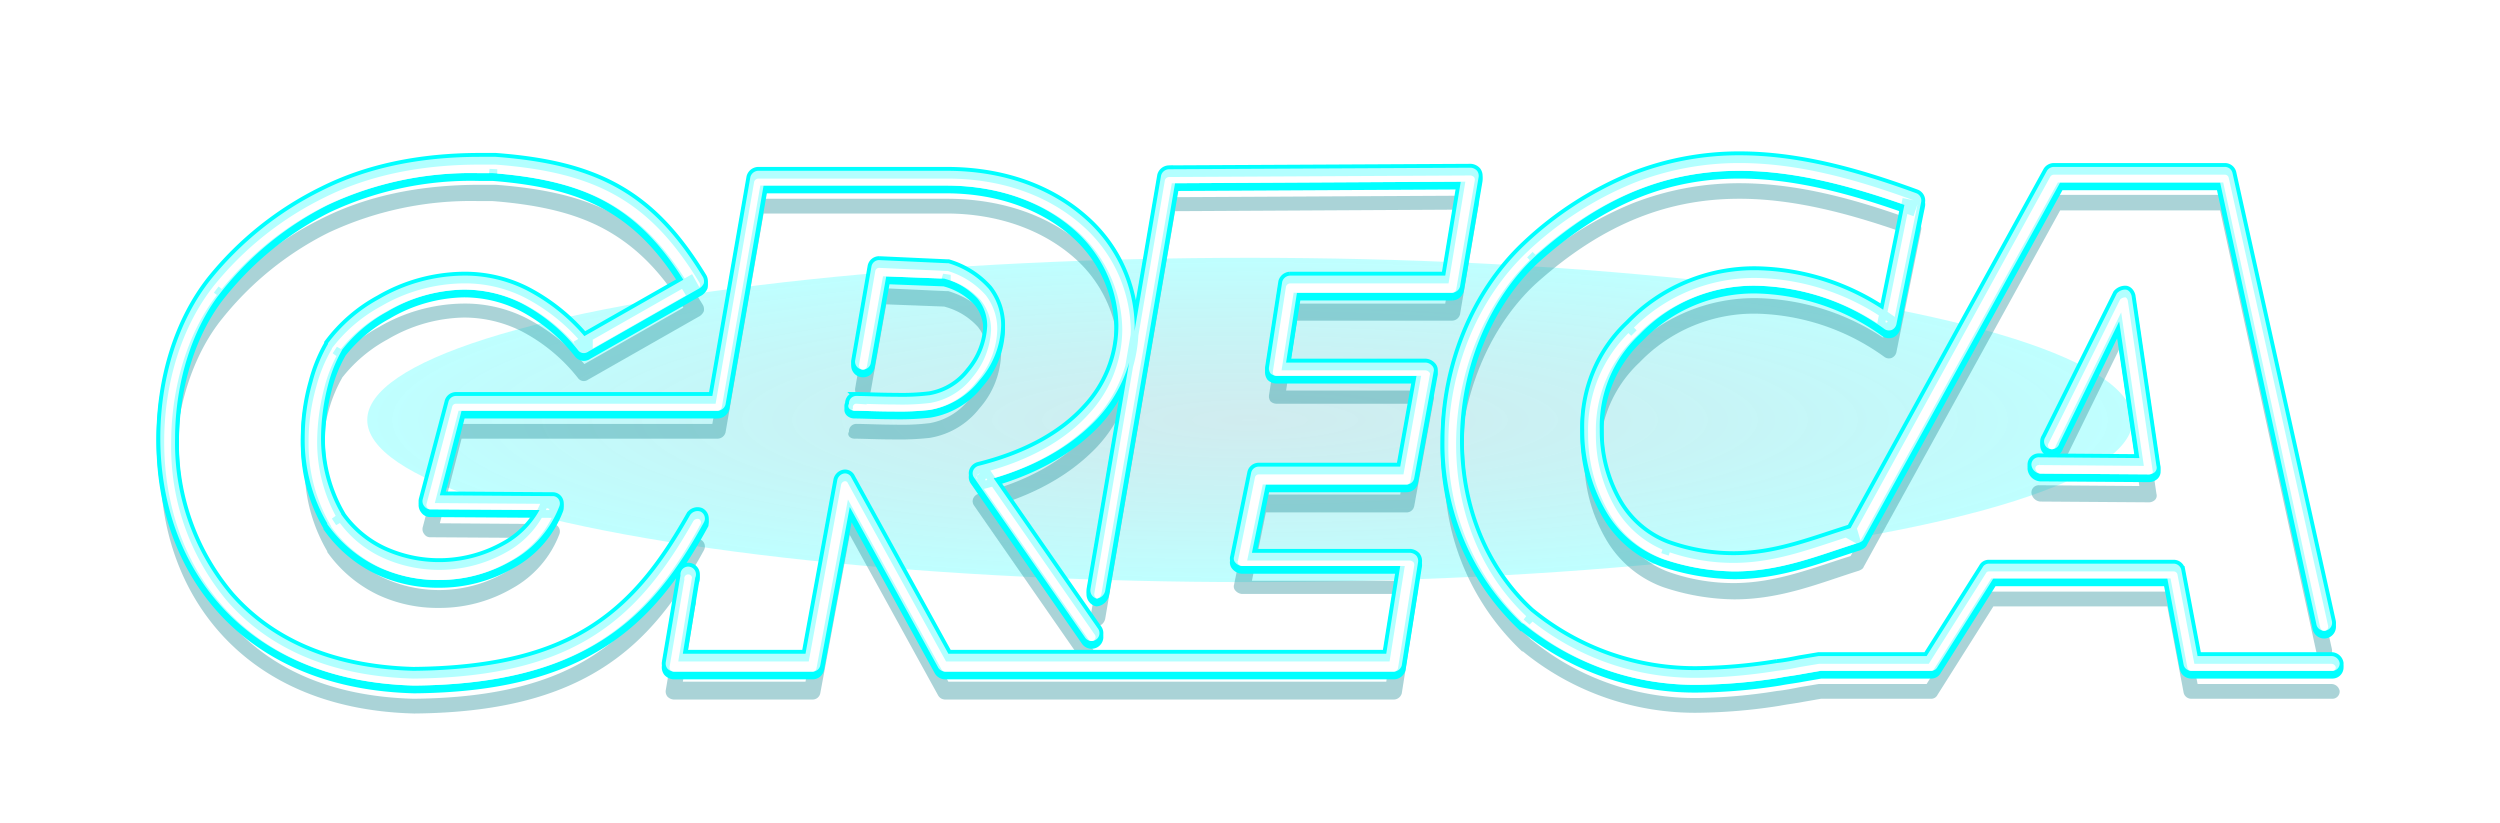 <?xml version="1.0" encoding="UTF-8" standalone="no"?>
<svg
   xmlns:dc="http://purl.org/dc/elements/1.1/"
   xmlns:cc="http://creativecommons.org/ns#"
   xmlns:rdf="http://www.w3.org/1999/02/22-rdf-syntax-ns#"
   xmlns:svg="http://www.w3.org/2000/svg"
   xmlns="http://www.w3.org/2000/svg"
   xmlns:xlink="http://www.w3.org/1999/xlink"
   xmlns:sodipodi="http://sodipodi.sourceforge.net/DTD/sodipodi-0.dtd"
   xmlns:inkscape="http://www.inkscape.org/namespaces/inkscape"
   id="Layer_1"
   data-name="Layer 1"
   viewBox="0 0 322 106"
   version="1.1"
   sodipodi:docname="01_GRECA_SITE_LOGO.svg"
   width="322"
   height="106"
   inkscape:version="0.92.4 (5da689c313, 2019-01-14)"
   style="enable-background:new"
   enable-background="new">
  <sodipodi:namedview
     pagecolor="#ffffff"
     bordercolor="#666666"
     borderopacity="1"
     objecttolerance="10"
     gridtolerance="10"
     guidetolerance="10"
     inkscape:pageopacity="0"
     inkscape:pageshadow="2"
     inkscape:window-width="1920"
     inkscape:window-height="1027"
     id="namedview15"
     showgrid="false"
     inkscape:pagecheckerboard="true"
     inkscape:zoom="2.8616789"
     inkscape:cx="122.5464"
     inkscape:cy="42.393326"
     inkscape:window-x="-8"
     inkscape:window-y="-8"
     inkscape:window-maximized="1"
     inkscape:current-layer="Layer_1" />
  <defs
     id="defs4">
    <linearGradient
       id="linearGradient1036"
       inkscape:collect="always">
      <stop
         id="stop1032"
         offset="0"
         style="stop-color:#0097a7;stop-opacity:0.723" />
      <stop
         id="stop1034"
         offset="1"
         style="stop-color:#00ffff;stop-opacity:1" />
    </linearGradient>
    <linearGradient
       inkscape:collect="always"
       id="linearGradient868">
      <stop
         style="stop-color:#00ffff;stop-opacity:1;"
         offset="0"
         id="stop864" />
      <stop
         style="stop-color:#00ffff;stop-opacity:1"
         offset="1"
         id="stop866" />
    </linearGradient>
    <style
       id="style2">
       .svg-logo-1 {
            fill: #fff;
            stroke-width: 1px;

            animation: svg-logo-1 2s 0s ease infinite; 
            -moz-animation: svg-logo-1 2s 0s ease infinite; 
            /* Firefox */ 
            -webkit-animation: svg-logo-1 2s 0s ease infinite; 
            /* Safari and Chrome */ 
            -o-animation: svg-logo-1 2s 0s ease infinite; 
            /* Opera */ 

         }

        @keyframes svg-logo-1 { 
            0%, 100% { 
                opacity: 1; 
            }
            29% {
               opacity: 0.9;
            }
            30% {
               opacity: 0.5;
            }
            31% {
               opacity: 0.9;
            }
            32% {
               opacity: 0.5;
            }
            33% {
               opacity: 0.9;
            }
            50% { 
                opacity: 0.9; 
            } 
        }

       .svg-logo-2 {
            fill: #fff;
            stroke-width: 1px;

            animation: svg-logo-2 4s 0.5s ease infinite; 
            -moz-animation: svg-logo-2 4s .5s ease infinite; 
            /* Firefox */ 
            -webkit-animation: svg-logo-2 4s .5s ease infinite; 
            /* Safari and Chrome */ 
            -o-animation: svg-logo-2 4s .5s ease infinite; 
            /* Opera */ 

         }

        @keyframes svg-logo-2 { 
            0%, 100% { 
                opacity: 1; 
            }
            29% {
               opacity: 0.9;
            }
            30% {
               opacity: 0.5;
            }
            31% {
               opacity: 0.9;
            }
            32% {
               opacity: 0.5;
            }
            33% {
               opacity: 0.9;
            }
            50% { 
                opacity: 0.9; 
            } 
        }

       .svg-logo-3 {
            fill: #fff;
            stroke-width: 1px;

            animation: svg-logo-3 2s 0.3s ease infinite; 
            -moz-animation: svg-logo-3 2s .3s ease infinite; 
            /* Firefox */ 
            -webkit-animation: svg-logo-3 2s .3s ease infinite; 
            /* Safari and Chrome */ 
            -o-animation: svg-logo-3 2s .3s ease infinite; 
            /* Opera */ 

         }

        @keyframes svg-logo-3 { 
            0%, 100% { 
                opacity: 1; 
            }
            29% {
               opacity: 0.9;
            }
            30% {
               opacity: 0.5;
            }
            31% {
               opacity: 0.9;
            }
            32% {
               opacity: 0.5;
            }
            33% {
               opacity: 0.9;
            }
            50% { 
                opacity: 0.9; 
            } 
        }
    </style>
    <filter
       inkscape:label="Blur Double"
       inkscape:menu="Blurs"
       inkscape:menu-tooltip="Overlays two copies with different blur amounts and modifiable blend and composite"
       style="color-interpolation-filters:sRGB"
       id="filter862">
      <feGaussianBlur
         stdDeviation="5"
         result="fbSourceGraphic"
         id="feGaussianBlur854" />
      <feGaussianBlur
         stdDeviation="0.01"
         in="SourceGraphic"
         result="result1"
         id="feGaussianBlur856" />
      <feComposite
         in2="result1"
         operator="arithmetic"
         in="fbSourceGraphic"
         k2="0.5"
         k3="0.5"
         result="result2"
         id="feComposite858"
         k1="0"
         k4="0" />
      <feBlend
         in2="fbSourceGraphic"
         mode="normal"
         result="result3"
         id="feBlend860" />
    </filter>
    <radialGradient
       inkscape:collect="always"
       xlink:href="#linearGradient868"
       id="radialGradient870"
       cx="140.351"
       cy="45.85"
       fx="140.351"
       fy="45.85"
       r="168.421"
       gradientTransform="matrix(1,0,0,0.243,0,34.694)"
       gradientUnits="userSpaceOnUse" />
    <radialGradient
       inkscape:collect="always"
       xlink:href="#linearGradient868"
       id="radialGradient990"
       cx="140.351"
       cy="45.85"
       fx="140.351"
       fy="45.85"
       r="140.351"
       gradientTransform="matrix(1,0,0,0.243,0,34.694)"
       gradientUnits="userSpaceOnUse" />
    <radialGradient
       inkscape:collect="always"
       xlink:href="#linearGradient868"
       id="radialGradient992"
       gradientUnits="userSpaceOnUse"
       gradientTransform="matrix(1,0,0,0.243,0,34.694)"
       cx="140.351"
       cy="45.85"
       fx="140.351"
       fy="45.85"
       r="140.351" />
    <radialGradient
       inkscape:collect="always"
       xlink:href="#linearGradient868"
       id="radialGradient994"
       gradientUnits="userSpaceOnUse"
       gradientTransform="matrix(1,0,0,0.243,0,34.694)"
       cx="140.351"
       cy="45.85"
       fx="140.351"
       fy="45.85"
       r="140.351" />
    <radialGradient
       inkscape:collect="always"
       xlink:href="#linearGradient868"
       id="radialGradient996"
       gradientUnits="userSpaceOnUse"
       gradientTransform="matrix(1,0,0,0.243,0,34.694)"
       cx="140.351"
       cy="45.85"
       fx="140.351"
       fy="45.85"
       r="140.351" />
    <radialGradient
       inkscape:collect="always"
       xlink:href="#linearGradient868"
       id="radialGradient998"
       gradientUnits="userSpaceOnUse"
       gradientTransform="matrix(1,0,0,0.243,0,34.694)"
       cx="140.351"
       cy="45.85"
       fx="140.351"
       fy="45.85"
       r="168.421" />
    <radialGradient
       inkscape:collect="always"
       xlink:href="#linearGradient868"
       id="radialGradient1000"
       gradientUnits="userSpaceOnUse"
       gradientTransform="matrix(1,0,0,0.243,0,34.694)"
       cx="140.351"
       cy="45.85"
       fx="140.351"
       fy="45.85"
       r="168.421" />
    <radialGradient
       inkscape:collect="always"
       xlink:href="#linearGradient868"
       id="radialGradient1002"
       gradientUnits="userSpaceOnUse"
       gradientTransform="matrix(1,0,0,0.243,0,34.694)"
       cx="140.351"
       cy="45.85"
       fx="140.351"
       fy="45.85"
       r="168.421" />
    <filter
       inkscape:collect="always"
       style="color-interpolation-filters:sRGB"
       id="filter1200"
       x="-0.052"
       width="1.104"
       y="-0.215"
       height="1.429">
      <feGaussianBlur
         inkscape:collect="always"
         stdDeviation="6.108"
         id="feGaussianBlur1202" />
    </filter>
    <radialGradient
       inkscape:collect="always"
       xlink:href="#linearGradient1036"
       id="radialGradient864"
       cx="160.395"
       cy="52.36"
       fx="160.395"
       fy="52.36"
       r="145.02"
       gradientTransform="matrix(1,0,0,0.269,0,38.292)"
       gradientUnits="userSpaceOnUse" />
    <filter
       inkscape:label="Blur Double"
       inkscape:menu="Blurs"
       inkscape:menu-tooltip="Overlays two copies with different blur amounts and modifiable blend and composite"
       style="color-interpolation-filters:sRGB;"
       id="filter874">
      <feGaussianBlur
         stdDeviation="5"
         result="fbSourceGraphic"
         id="feGaussianBlur866" />
      <feGaussianBlur
         stdDeviation="0.01"
         in="SourceGraphic"
         result="result1"
         id="feGaussianBlur868" />
      <feComposite
         in2="result1"
         operator="arithmetic"
         in="fbSourceGraphic"
         k2="0.5"
         k3="0.5"
         result="result2"
         id="feComposite870" />
      <feBlend
         in2="fbSourceGraphic"
         mode="normal"
         result="result3"
         id="feBlend872" />
    </filter>
    <filter
       inkscape:collect="always"
       style="color-interpolation-filters:sRGB"
       id="filter1775"
       x="-0.174"
       width="1.349"
       y="-0.649"
       height="2.297">
      <feGaussianBlur
         inkscape:collect="always"
         stdDeviation="21.063"
         id="feGaussianBlur1777" />
      <feBlend
         inkscape:collect="always"
         mode="overlay"
         in2="BackgroundImage"
         id="feBlend1779" />
    </filter>
  </defs>
  <title
     id="title6">GRECA_SITE_LOGOO</title>
  <ellipse
     style="opacity:0.5;fill:url(#radialGradient864);fill-opacity:1;stroke:none;stroke-width:10;stroke-miterlimit:4;stroke-dasharray:none;stroke-opacity:0.975;filter:url(#filter1775)"
     id="path856"
     cx="160.395"
     cy="52.36"
     rx="145.02"
     ry="38.963"
     transform="matrix(0.784,0,0,0.536,35.249,26.025)" />
  <g
     id="g827"
     transform="translate(20.649,11.9)">
    <path
       style="fill:#34969f;fill-opacity:0.416"
       inkscape:connector-curvature="0"
       id="path8"
       d="m 89.4,44.6 c 1,0 3,0.1 5.1,0.1 a 35.4,35.4 0 0 0 4.6,-0.2 v 0 a 10.22,10.22 0 0 0 6.4,-3.8 11.11,11.11 0 0 0 2.8,-7.1 7.63,7.63 0 0 0 -1.6,-4.7 11.14,11.14 0 0 0 -5.2,-3.3 h -0.2 l -8.7,-0.4 a 1,1 0 0 0 -1,0.8 l -2.1,12.1 a 1.02,1.02 0 0 0 2,0.4 l 2,-11.2 7.8,0.3 v -1 l -0.3,1 a 8.79,8.79 0 0 1 4.3,2.6 5.5,5.5 0 0 1 1.2,3.5 9.68,9.68 0 0 1 -2.3,5.8 8.23,8.23 0 0 1 -5.1,3.1 v 0 a 29.55,29.55 0 0 1 -4.3,0.2 c -2.1,0 -4,-0.1 -5.1,-0.1 a 0.94,0.94 0 0 0 -1,1 c -0.3,0.5 0.2,0.9 0.7,0.9 z m -21.2,13.5 c -3.4,6 -7,10.9 -12.4,14.4 -5.4,3.5 -12.6,5.5 -23.2,5.6 v 0 c -11.1,-0.3 -18.7,-4.2 -23.6,-9.8 a 30.36,30.36 0 0 1 -7.1,-20.1 c 0,-7.2 2.2,-14.3 6.1,-19.1 l -0.8,-0.6 0.8,0.6 a 41,41 0 0 1 13.6,-11 43.18,43.18 0 0 1 19.4,-4.1 h 1.9 v -1 l -0.1,1 c 6.4,0.5 11.2,1.7 15.1,4 3.9,2.3 7,5.6 10,10.6 l 0.9,-0.5 -0.5,-0.9 -14.4,8.2 0.5,0.9 0.8,-0.6 a 24.82,24.82 0 0 0 -8,-6.6 17.56,17.56 0 0 0 -8.2,-1.9 22,22 0 0 0 -10.8,3 20.23,20.23 0 0 0 -6.6,5.7 v 0.1 a 19.62,19.62 0 0 0 -2,4.9 26.08,26.08 0 0 0 -1,7.2 21.12,21.12 0 0 0 2.9,11 v 0.1 a 17,17 0 0 0 6.5,5.5 18.14,18.14 0 0 0 7.9,1.7 18.59,18.59 0 0 0 9.4,-2.5 13.47,13.47 0 0 0 6.1,-7 1,1 0 0 0 -0.1,-0.9 0.91,0.91 0 0 0 -0.8,-0.4 l -14.5,-0.1 2.8,-10.9 h 33 a 1.08,1.08 0 0 0 1,-0.8 l 4.9,-28.2 h 23.5 c 7,0 12.6,2.3 16.4,5.6 a 16.7,16.7 0 0 1 5.8,12.4 15.56,15.56 0 0 1 -4.2,10.6 c -2.9,3.2 -7.4,5.9 -13.8,7.5 a 1.06,1.06 0 0 0 -0.7,0.6 0.94,0.94 0 0 0 0.1,0.9 l 14.3,20.6 a 1.012,1.012 0 0 0 1.7,-1.1 l -14.3,-20.6 -0.8,0.6 0.2,1 c 6.7,-1.7 11.5,-4.6 14.8,-8.1 a 18,18 0 0 0 4.8,-11.9 18.82,18.82 0 0 0 -6.5,-13.9 c -4.2,-3.7 -10.2,-6.1 -17.7,-6.1 H 77 a 1.08,1.08 0 0 0 -1,0.8 l -4.9,28.2 h -33 a 1,1 0 0 0 -1,0.8 l -3.3,12.5 a 1,1 0 0 0 0.2,0.9 0.91,0.91 0 0 0 0.8,0.4 l 15.8,0.1 v -1 l -1.1,-0.4 a 11.47,11.47 0 0 1 -5.2,5.9 17.11,17.11 0 0 1 -15.4,0.7 13.77,13.77 0 0 1 -5.7,-4.8 l -0.8,0.6 0.9,-0.5 a 19.58,19.58 0 0 1 -2.6,-9.9 27.82,27.82 0 0 1 0.9,-6.7 18.14,18.14 0 0 1 1.8,-4.5 l -0.9,-0.5 0.8,0.6 a 18.83,18.83 0 0 1 6,-5.1 20,20 0 0 1 9.8,-2.8 16.53,16.53 0 0 1 7.3,1.7 22.41,22.41 0 0 1 7.4,6.1 0.93,0.93 0 0 0 1.3,0.2 l 14.4,-8.2 a 1.47,1.47 0 0 0 0.5,-0.6 1.18,1.18 0 0 0 -0.1,-0.8 c -3.1,-5.1 -6.4,-8.8 -10.7,-11.3 -4.3,-2.5 -9.4,-3.7 -16,-4.2 h -2 c -8,0 -14.7,1.5 -20.3,4.3 a 42.65,42.65 0 0 0 -14.4,11.5 v 0 c -4.2,5.3 -6.5,12.7 -6.5,20.4 0,7.7 2.3,15.4 7.6,21.4 5.3,6 13.5,10.2 25.1,10.5 v 0 c 10.9,-0.1 18.5,-2.2 24.3,-5.9 5.8,-3.7 9.6,-8.9 13,-15.1 a 1,1 0 0 0 -0.4,-1.4 1.15,1.15 0 0 0 -1.4,0.5 z m 53.5,9.7 9,-52.5 36.8,-0.2 -2,12.1 h -20 a 1.08,1.08 0 0 0 -1,0.8 l -1.7,11 a 1.08,1.08 0 0 0 0.2,0.8 1.14,1.14 0 0 0 0.8,0.3 h 18 l -2.1,11.7 h -18.2 a 1,1 0 0 0 -1,0.8 l -2.2,10.8 a 0.78,0.78 0 0 0 0.2,0.8 1.23,1.23 0 0 0 0.8,0.4 h 20.4 l -1.8,11.3 h -56.4 l -12.5,-22.7 a 0.88,0.88 0 0 0 -1,-0.5 1.09,1.09 0 0 0 -0.8,0.8 l -4.1,22.4 H 67.3 l 1.6,-9.8 a 1,1 0 1 0 -1.9,-0.3 l -1.9,11.2 a 1.08,1.08 0 0 0 0.2,0.8 1.23,1.23 0 0 0 0.8,0.4 H 84 a 1,1 0 0 0 1,-0.8 l 3.8,-20.4 11.4,20.7 a 1.05,1.05 0 0 0 0.9,0.5 h 57.8 a 1.08,1.08 0 0 0 1,-0.8 l 2.1,-13.3 a 1.08,1.08 0 0 0 -0.2,-0.8 1.23,1.23 0 0 0 -0.8,-0.4 h -20.4 l 1.8,-8.8 h 18.1 a 1,1 0 0 0 1,-0.8 l 2.5,-13.7 a 0.78,0.78 0 0 0 -0.2,-0.8 1.23,1.23 0 0 0 -0.8,-0.4 h -18 l 1.4,-9 h 20 a 1.08,1.08 0 0 0 1,-0.8 l 2.4,-14.1 a 1.08,1.08 0 0 0 -0.2,-0.8 1.23,1.23 0 0 0 -0.8,-0.4 l -38.9,0.2 a 1.08,1.08 0 0 0 -1,0.8 l -9.1,53.3 a 1.1,1.1 0 0 0 0.8,1.2 1.27,1.27 0 0 0 1.1,-1 z"
       class="svg-logo-1" />
    <path
       style="fill:#34969f;fill-opacity:0.414"
       inkscape:connector-curvature="0"
       id="path10"
       d="m 242.1,52.7 14,0.1 a 1.14,1.14 0 0 0 0.8,-0.3 0.78,0.78 0 0 0 0.2,-0.8 l -3.2,-21.9 c -0.1,-0.4 -0.4,-0.8 -0.8,-0.8 a 1.43,1.43 0 0 0 -1.1,0.5 l -9.2,18.5 a 1,1 0 1 0 1.8,0.8 l 7.7,-15.7 2.6,17.6 -12.9,-0.1 a 0.94,0.94 0 0 0 -1,1 1.27,1.27 0 0 0 1.1,1.1 z"
       class="svg-logo-2" />
    <path
       style="fill:#34969f;fill-opacity:0.416"
       inkscape:connector-curvature="0"
       id="path12"
       d="m 279.6,76.2 h -17.2 l -2.1,-11.1 a 1,1 0 0 0 -1,-0.8 h -23.8 a 0.89,0.89 0 0 0 -0.8,0.5 l -7.2,11.4 h -13.9 l -2.4,0.4 v 0 c -1,0.2 -2,0.4 -3,0.5 v 0 a 68.8,68.8 0 0 1 -10,0.9 33.24,33.24 0 0 1 -21.6,-7.5 l -0.6,0.8 0.7,-0.7 c -6.4,-5.8 -9.3,-14 -9.3,-22.2 0,-9 3.6,-18 9.7,-23.7 l -0.7,-0.7 0.7,0.7 c 9,-8.1 17.5,-11 26.3,-11 7,0 14.3,1.9 22.1,4.7 l 0.3,-0.9 -1,-0.2 -3.2,15.8 1,0.2 0.6,-0.8 a 30.6,30.6 0 0 0 -17.6,-6 22.52,22.52 0 0 0 -16.5,6.9 l 0.7,0.7 -0.7,-0.7 a 18.14,18.14 0 0 0 -5.7,13.7 20.52,20.52 0 0 0 2.6,10.1 14.09,14.09 0 0 0 7.5,6.5 v 0 a 29.7,29.7 0 0 0 9.2,1.6 c 6.1,0 11,-2.1 16.1,-3.7 0.2,-0.1 0.5,-0.2 0.6,-0.5 l 25.3,-45.9 h 20.6 l 12.4,56.9 a 1.02,1.02 0 1 0 2,-0.4 l -12.8,-57.7 a 1,1 0 0 0 -1,-0.8 h -22 a 1.05,1.05 0 0 0 -0.9,0.5 l -25.5,46.4 0.9,0.5 -0.3,-1 c -5.2,1.6 -9.9,3.6 -15.5,3.6 a 25,25 0 0 1 -8.5,-1.5 l -0.3,0.9 0.3,-0.9 a 12.46,12.46 0 0 1 -6.4,-5.6 18.36,18.36 0 0 1 -2.3,-9.1 16.17,16.17 0 0 1 5.1,-12.2 l 0.1,-0.1 a 20.45,20.45 0 0 1 15,-6.2 29.22,29.22 0 0 1 16.5,5.6 1,1 0 0 0 0.9,0.1 1.06,1.06 0 0 0 0.6,-0.7 l 3.2,-15.8 a 1,1 0 0 0 -0.6,-1.1 c -7.9,-2.9 -15.4,-4.9 -22.8,-4.9 a 37.48,37.48 0 0 0 -13.8,2.6 44.79,44.79 0 0 0 -13.8,8.9 v 0 c -6.6,6.2 -10.4,15.6 -10.4,25.1 a 31.77,31.77 0 0 0 10,23.7 h 0.1 a 35,35 0 0 0 22.8,7.9 71.63,71.63 0 0 0 10.3,-0.9 v 0 c 1,-0.2 2,-0.3 3,-0.5 v 0 l 2.3,-0.4 h 14.2 a 0.89,0.89 0 0 0 0.8,-0.5 l 7.2,-11.4 h 22.4 l 2.1,11.1 a 1,1 0 0 0 1,0.8 h 18.1 a 0.94,0.94 0 0 0 1,-1 1.09,1.09 0 0 0 -1.1,-0.9 z"
       class="svg-logo-3" />
  </g>
  <g
     id="g827-1"
     transform="translate(20.649,8.3)"
     style="opacity:1;stroke:url(#radialGradient870);filter:url(#filter1200)">
    <path
       style="fill:#ffffff;stroke:url(#radialGradient998)"
       inkscape:connector-curvature="0"
       id="path8-8"
       d="m 89.4,44.6 c 1,0 3,0.1 5.1,0.1 a 35.4,35.4 0 0 0 4.6,-0.2 v 0 a 10.22,10.22 0 0 0 6.4,-3.8 11.11,11.11 0 0 0 2.8,-7.1 7.63,7.63 0 0 0 -1.6,-4.7 11.14,11.14 0 0 0 -5.2,-3.3 h -0.2 l -8.7,-0.4 a 1,1 0 0 0 -1,0.8 l -2.1,12.1 a 1.02,1.02 0 0 0 2,0.4 l 2,-11.2 7.8,0.3 v -1 l -0.3,1 a 8.79,8.79 0 0 1 4.3,2.6 5.5,5.5 0 0 1 1.2,3.5 9.68,9.68 0 0 1 -2.3,5.8 8.23,8.23 0 0 1 -5.1,3.1 v 0 a 29.55,29.55 0 0 1 -4.3,0.2 c -2.1,0 -4,-0.1 -5.1,-0.1 a 0.94,0.94 0 0 0 -1,1 c -0.3,0.5 0.2,0.9 0.7,0.9 z m -21.2,13.5 c -3.4,6 -7,10.9 -12.4,14.4 -5.4,3.5 -12.6,5.5 -23.2,5.6 v 0 c -11.1,-0.3 -18.7,-4.2 -23.6,-9.8 a 30.36,30.36 0 0 1 -7.1,-20.1 c 0,-7.2 2.2,-14.3 6.1,-19.1 l -0.8,-0.6 0.8,0.6 a 41,41 0 0 1 13.6,-11 43.18,43.18 0 0 1 19.4,-4.1 h 1.9 v -1 l -0.1,1 c 6.4,0.5 11.2,1.7 15.1,4 3.9,2.3 7,5.6 10,10.6 l 0.9,-0.5 -0.5,-0.9 -14.4,8.2 0.5,0.9 0.8,-0.6 a 24.82,24.82 0 0 0 -8,-6.6 17.56,17.56 0 0 0 -8.2,-1.9 22,22 0 0 0 -10.8,3 20.23,20.23 0 0 0 -6.6,5.7 v 0.1 a 19.62,19.62 0 0 0 -2,4.9 26.08,26.08 0 0 0 -1,7.2 21.12,21.12 0 0 0 2.9,11 v 0.1 a 17,17 0 0 0 6.5,5.5 18.14,18.14 0 0 0 7.9,1.7 18.59,18.59 0 0 0 9.4,-2.5 13.47,13.47 0 0 0 6.1,-7 1,1 0 0 0 -0.1,-0.9 0.91,0.91 0 0 0 -0.8,-0.4 l -14.5,-0.1 2.8,-10.9 h 33 a 1.08,1.08 0 0 0 1,-0.8 l 4.9,-28.2 h 23.5 c 7,0 12.6,2.3 16.4,5.6 a 16.7,16.7 0 0 1 5.8,12.4 15.56,15.56 0 0 1 -4.2,10.6 c -2.9,3.2 -7.4,5.9 -13.8,7.5 a 1.06,1.06 0 0 0 -0.7,0.6 0.94,0.94 0 0 0 0.1,0.9 l 14.3,20.6 a 1.012,1.012 0 0 0 1.7,-1.1 l -14.3,-20.6 -0.8,0.6 0.2,1 c 6.7,-1.7 11.5,-4.6 14.8,-8.1 a 18,18 0 0 0 4.8,-11.9 18.82,18.82 0 0 0 -6.5,-13.9 c -4.2,-3.7 -10.2,-6.1 -17.7,-6.1 H 77 a 1.08,1.08 0 0 0 -1,0.8 l -4.9,28.2 h -33 a 1,1 0 0 0 -1,0.8 l -3.3,12.5 a 1,1 0 0 0 0.2,0.9 0.91,0.91 0 0 0 0.8,0.4 l 15.8,0.1 v -1 l -1.1,-0.4 a 11.47,11.47 0 0 1 -5.2,5.9 17.11,17.11 0 0 1 -15.4,0.7 13.77,13.77 0 0 1 -5.7,-4.8 l -0.8,0.6 0.9,-0.5 a 19.58,19.58 0 0 1 -2.6,-9.9 27.82,27.82 0 0 1 0.9,-6.7 18.14,18.14 0 0 1 1.8,-4.5 l -0.9,-0.5 0.8,0.6 a 18.83,18.83 0 0 1 6,-5.1 20,20 0 0 1 9.8,-2.8 16.53,16.53 0 0 1 7.3,1.7 22.41,22.41 0 0 1 7.4,6.1 0.93,0.93 0 0 0 1.3,0.2 l 14.4,-8.2 a 1.47,1.47 0 0 0 0.5,-0.6 1.18,1.18 0 0 0 -0.1,-0.8 c -3.1,-5.1 -6.4,-8.8 -10.7,-11.3 -4.3,-2.5 -9.4,-3.7 -16,-4.2 h -2 c -8,0 -14.7,1.5 -20.3,4.3 a 42.65,42.65 0 0 0 -14.4,11.5 v 0 c -4.2,5.3 -6.5,12.7 -6.5,20.4 0,7.7 2.3,15.4 7.6,21.4 5.3,6 13.5,10.2 25.1,10.5 v 0 c 10.9,-0.1 18.5,-2.2 24.3,-5.9 5.8,-3.7 9.6,-8.9 13,-15.1 a 1,1 0 0 0 -0.4,-1.4 1.15,1.15 0 0 0 -1.4,0.5 z m 53.5,9.7 9,-52.5 36.8,-0.2 -2,12.1 h -20 a 1.08,1.08 0 0 0 -1,0.8 l -1.7,11 a 1.08,1.08 0 0 0 0.2,0.8 1.14,1.14 0 0 0 0.8,0.3 h 18 l -2.1,11.7 h -18.2 a 1,1 0 0 0 -1,0.8 l -2.2,10.8 a 0.78,0.78 0 0 0 0.2,0.8 1.23,1.23 0 0 0 0.8,0.4 h 20.4 l -1.8,11.3 h -56.4 l -12.5,-22.7 a 0.88,0.88 0 0 0 -1,-0.5 1.09,1.09 0 0 0 -0.8,0.8 l -4.1,22.4 H 67.3 l 1.6,-9.8 a 1,1 0 1 0 -1.9,-0.3 l -1.9,11.2 a 1.08,1.08 0 0 0 0.2,0.8 1.23,1.23 0 0 0 0.8,0.4 H 84 a 1,1 0 0 0 1,-0.8 l 3.8,-20.4 11.4,20.7 a 1.05,1.05 0 0 0 0.9,0.5 h 57.8 a 1.08,1.08 0 0 0 1,-0.8 l 2.1,-13.3 a 1.08,1.08 0 0 0 -0.2,-0.8 1.23,1.23 0 0 0 -0.8,-0.4 h -20.4 l 1.8,-8.8 h 18.1 a 1,1 0 0 0 1,-0.8 l 2.5,-13.7 a 0.78,0.78 0 0 0 -0.2,-0.8 1.23,1.23 0 0 0 -0.8,-0.4 h -18 l 1.4,-9 h 20 a 1.08,1.08 0 0 0 1,-0.8 l 2.4,-14.1 a 1.08,1.08 0 0 0 -0.2,-0.8 1.23,1.23 0 0 0 -0.8,-0.4 l -38.9,0.2 a 1.08,1.08 0 0 0 -1,0.8 l -9.1,53.3 a 1.1,1.1 0 0 0 0.8,1.2 1.27,1.27 0 0 0 1.1,-1 z"
       class="svg-logo-1" />
    <path
       style="fill:#ffffff;stroke:url(#radialGradient1000)"
       inkscape:connector-curvature="0"
       id="path10-9"
       d="m 242.1,52.7 14,0.1 a 1.14,1.14 0 0 0 0.8,-0.3 0.78,0.78 0 0 0 0.2,-0.8 l -3.2,-21.9 c -0.1,-0.4 -0.4,-0.8 -0.8,-0.8 a 1.43,1.43 0 0 0 -1.1,0.5 l -9.2,18.5 a 1,1 0 1 0 1.8,0.8 l 7.7,-15.7 2.6,17.6 -12.9,-0.1 a 0.94,0.94 0 0 0 -1,1 1.27,1.27 0 0 0 1.1,1.1 z"
       class="svg-logo-2" />
    <path
       style="fill:#ffffff;stroke:url(#radialGradient1002)"
       inkscape:connector-curvature="0"
       id="path12-0"
       d="m 279.6,76.2 h -17.2 l -2.1,-11.1 a 1,1 0 0 0 -1,-0.8 h -23.8 a 0.89,0.89 0 0 0 -0.8,0.5 l -7.2,11.4 h -13.9 l -2.4,0.4 v 0 c -1,0.2 -2,0.4 -3,0.5 v 0 a 68.8,68.8 0 0 1 -10,0.9 33.24,33.24 0 0 1 -21.6,-7.5 l -0.6,0.8 0.7,-0.7 c -6.4,-5.8 -9.3,-14 -9.3,-22.2 0,-9 3.6,-18 9.7,-23.7 l -0.7,-0.7 0.7,0.7 c 9,-8.1 17.5,-11 26.3,-11 7,0 14.3,1.9 22.1,4.7 l 0.3,-0.9 -1,-0.2 -3.2,15.8 1,0.2 0.6,-0.8 a 30.6,30.6 0 0 0 -17.6,-6 22.52,22.52 0 0 0 -16.5,6.9 l 0.7,0.7 -0.7,-0.7 a 18.14,18.14 0 0 0 -5.7,13.7 20.52,20.52 0 0 0 2.6,10.1 14.09,14.09 0 0 0 7.5,6.5 v 0 a 29.7,29.7 0 0 0 9.2,1.6 c 6.1,0 11,-2.1 16.1,-3.7 0.2,-0.1 0.5,-0.2 0.6,-0.5 l 25.3,-45.9 h 20.6 l 12.4,56.9 a 1.02,1.02 0 1 0 2,-0.4 l -12.8,-57.7 a 1,1 0 0 0 -1,-0.8 h -22 a 1.05,1.05 0 0 0 -0.9,0.5 l -25.5,46.4 0.9,0.5 -0.3,-1 c -5.2,1.6 -9.9,3.6 -15.5,3.6 a 25,25 0 0 1 -8.5,-1.5 l -0.3,0.9 0.3,-0.9 a 12.46,12.46 0 0 1 -6.4,-5.6 18.36,18.36 0 0 1 -2.3,-9.1 16.17,16.17 0 0 1 5.1,-12.2 l 0.1,-0.1 a 20.45,20.45 0 0 1 15,-6.2 29.22,29.22 0 0 1 16.5,5.6 1,1 0 0 0 0.9,0.1 1.06,1.06 0 0 0 0.6,-0.7 l 3.2,-15.8 a 1,1 0 0 0 -0.6,-1.1 c -7.9,-2.9 -15.4,-4.9 -22.8,-4.9 a 37.48,37.48 0 0 0 -13.8,2.6 44.79,44.79 0 0 0 -13.8,8.9 v 0 c -6.6,6.2 -10.4,15.6 -10.4,25.1 a 31.77,31.77 0 0 0 10,23.7 h 0.1 a 35,35 0 0 0 22.8,7.9 71.63,71.63 0 0 0 10.3,-0.9 v 0 c 1,-0.2 2,-0.3 3,-0.5 v 0 l 2.3,-0.4 h 14.2 a 0.89,0.89 0 0 0 0.8,-0.5 l 7.2,-11.4 h 22.4 l 2.1,11.1 a 1,1 0 0 0 1,0.8 h 18.1 a 0.94,0.94 0 0 0 1,-1 1.09,1.09 0 0 0 -1.1,-0.9 z"
       class="svg-logo-3" />
  </g>
  <g
     id="g827-1-8"
     transform="translate(20.649,8.8)"
     style="stroke:url(#radialGradient990);filter:url(#filter862)">
    <path
       style="fill:#ffffff;stroke:url(#radialGradient992)"
       inkscape:connector-curvature="0"
       id="path8-8-5"
       d="m 89.4,44.6 c 1,0 3,0.1 5.1,0.1 a 35.4,35.4 0 0 0 4.6,-0.2 v 0 a 10.22,10.22 0 0 0 6.4,-3.8 11.11,11.11 0 0 0 2.8,-7.1 7.63,7.63 0 0 0 -1.6,-4.7 11.14,11.14 0 0 0 -5.2,-3.3 h -0.2 l -8.7,-0.4 a 1,1 0 0 0 -1,0.8 l -2.1,12.1 a 1.02,1.02 0 0 0 2,0.4 l 2,-11.2 7.8,0.3 v -1 l -0.3,1 a 8.79,8.79 0 0 1 4.3,2.6 5.5,5.5 0 0 1 1.2,3.5 9.68,9.68 0 0 1 -2.3,5.8 8.23,8.23 0 0 1 -5.1,3.1 v 0 a 29.55,29.55 0 0 1 -4.3,0.2 c -2.1,0 -4,-0.1 -5.1,-0.1 a 0.94,0.94 0 0 0 -1,1 c -0.3,0.5 0.2,0.9 0.7,0.9 z m -21.2,13.5 c -3.4,6 -7,10.9 -12.4,14.4 -5.4,3.5 -12.6,5.5 -23.2,5.6 v 0 c -11.1,-0.3 -18.7,-4.2 -23.6,-9.8 a 30.36,30.36 0 0 1 -7.1,-20.1 c 0,-7.2 2.2,-14.3 6.1,-19.1 l -0.8,-0.6 0.8,0.6 a 41,41 0 0 1 13.6,-11 43.18,43.18 0 0 1 19.4,-4.1 h 1.9 v -1 l -0.1,1 c 6.4,0.5 11.2,1.7 15.1,4 3.9,2.3 7,5.6 10,10.6 l 0.9,-0.5 -0.5,-0.9 -14.4,8.2 0.5,0.9 0.8,-0.6 a 24.82,24.82 0 0 0 -8,-6.6 17.56,17.56 0 0 0 -8.2,-1.9 22,22 0 0 0 -10.8,3 20.23,20.23 0 0 0 -6.6,5.7 v 0.1 a 19.62,19.62 0 0 0 -2,4.9 26.08,26.08 0 0 0 -1,7.2 21.12,21.12 0 0 0 2.9,11 v 0.1 a 17,17 0 0 0 6.5,5.5 18.14,18.14 0 0 0 7.9,1.7 18.59,18.59 0 0 0 9.4,-2.5 13.47,13.47 0 0 0 6.1,-7 1,1 0 0 0 -0.1,-0.9 0.91,0.91 0 0 0 -0.8,-0.4 l -14.5,-0.1 2.8,-10.9 h 33 a 1.08,1.08 0 0 0 1,-0.8 l 4.9,-28.2 h 23.5 c 7,0 12.6,2.3 16.4,5.6 a 16.7,16.7 0 0 1 5.8,12.4 15.56,15.56 0 0 1 -4.2,10.6 c -2.9,3.2 -7.4,5.9 -13.8,7.5 a 1.06,1.06 0 0 0 -0.7,0.6 0.94,0.94 0 0 0 0.1,0.9 l 14.3,20.6 a 1.012,1.012 0 0 0 1.7,-1.1 l -14.3,-20.6 -0.8,0.6 0.2,1 c 6.7,-1.7 11.5,-4.6 14.8,-8.1 a 18,18 0 0 0 4.8,-11.9 18.82,18.82 0 0 0 -6.5,-13.9 c -4.2,-3.7 -10.2,-6.1 -17.7,-6.1 H 77 a 1.08,1.08 0 0 0 -1,0.8 l -4.9,28.2 h -33 a 1,1 0 0 0 -1,0.8 l -3.3,12.5 a 1,1 0 0 0 0.2,0.9 0.91,0.91 0 0 0 0.8,0.4 l 15.8,0.1 v -1 l -1.1,-0.4 a 11.47,11.47 0 0 1 -5.2,5.9 17.11,17.11 0 0 1 -15.4,0.7 13.77,13.77 0 0 1 -5.7,-4.8 l -0.8,0.6 0.9,-0.5 a 19.58,19.58 0 0 1 -2.6,-9.9 27.82,27.82 0 0 1 0.9,-6.7 18.14,18.14 0 0 1 1.8,-4.5 l -0.9,-0.5 0.8,0.6 a 18.83,18.83 0 0 1 6,-5.1 20,20 0 0 1 9.8,-2.8 16.53,16.53 0 0 1 7.3,1.7 22.41,22.41 0 0 1 7.4,6.1 0.93,0.93 0 0 0 1.3,0.2 l 14.4,-8.2 a 1.47,1.47 0 0 0 0.5,-0.6 1.18,1.18 0 0 0 -0.1,-0.8 c -3.1,-5.1 -6.4,-8.8 -10.7,-11.3 -4.3,-2.5 -9.4,-3.7 -16,-4.2 h -2 c -8,0 -14.7,1.5 -20.3,4.3 a 42.65,42.65 0 0 0 -14.4,11.5 v 0 c -4.2,5.3 -6.5,12.7 -6.5,20.4 0,7.7 2.3,15.4 7.6,21.4 5.3,6 13.5,10.2 25.1,10.5 v 0 c 10.9,-0.1 18.5,-2.2 24.3,-5.9 5.8,-3.7 9.6,-8.9 13,-15.1 a 1,1 0 0 0 -0.4,-1.4 1.15,1.15 0 0 0 -1.4,0.5 z m 53.5,9.7 9,-52.5 36.8,-0.2 -2,12.1 h -20 a 1.08,1.08 0 0 0 -1,0.8 l -1.7,11 a 1.08,1.08 0 0 0 0.2,0.8 1.14,1.14 0 0 0 0.8,0.3 h 18 l -2.1,11.7 h -18.2 a 1,1 0 0 0 -1,0.8 l -2.2,10.8 a 0.78,0.78 0 0 0 0.2,0.8 1.23,1.23 0 0 0 0.8,0.4 h 20.4 l -1.8,11.3 h -56.4 l -12.5,-22.7 a 0.88,0.88 0 0 0 -1,-0.5 1.09,1.09 0 0 0 -0.8,0.8 l -4.1,22.4 H 67.3 l 1.6,-9.8 a 1,1 0 1 0 -1.9,-0.3 l -1.9,11.2 a 1.08,1.08 0 0 0 0.2,0.8 1.23,1.23 0 0 0 0.8,0.4 H 84 a 1,1 0 0 0 1,-0.8 l 3.8,-20.4 11.4,20.7 a 1.05,1.05 0 0 0 0.9,0.5 h 57.8 a 1.08,1.08 0 0 0 1,-0.8 l 2.1,-13.3 a 1.08,1.08 0 0 0 -0.2,-0.8 1.23,1.23 0 0 0 -0.8,-0.4 h -20.4 l 1.8,-8.8 h 18.1 a 1,1 0 0 0 1,-0.8 l 2.5,-13.7 a 0.78,0.78 0 0 0 -0.2,-0.8 1.23,1.23 0 0 0 -0.8,-0.4 h -18 l 1.4,-9 h 20 a 1.08,1.08 0 0 0 1,-0.8 l 2.4,-14.1 a 1.08,1.08 0 0 0 -0.2,-0.8 1.23,1.23 0 0 0 -0.8,-0.4 l -38.9,0.2 a 1.08,1.08 0 0 0 -1,0.8 l -9.1,53.3 a 1.1,1.1 0 0 0 0.8,1.2 1.27,1.27 0 0 0 1.1,-1 z"
       class="svg-logo-1" />
    <path
       style="fill:#ffffff;stroke:url(#radialGradient994)"
       inkscape:connector-curvature="0"
       id="path10-9-3"
       d="m 242.1,52.7 14,0.1 a 1.14,1.14 0 0 0 0.8,-0.3 0.78,0.78 0 0 0 0.2,-0.8 l -3.2,-21.9 c -0.1,-0.4 -0.4,-0.8 -0.8,-0.8 a 1.43,1.43 0 0 0 -1.1,0.5 l -9.2,18.5 a 1,1 0 1 0 1.8,0.8 l 7.7,-15.7 2.6,17.6 -12.9,-0.1 a 0.94,0.94 0 0 0 -1,1 1.27,1.27 0 0 0 1.1,1.1 z"
       class="svg-logo-2" />
    <path
       style="fill:#ffffff;stroke:url(#radialGradient996)"
       inkscape:connector-curvature="0"
       id="path12-0-6"
       d="m 279.6,76.2 h -17.2 l -2.1,-11.1 a 1,1 0 0 0 -1,-0.8 h -23.8 a 0.89,0.89 0 0 0 -0.8,0.5 l -7.2,11.4 h -13.9 l -2.4,0.4 v 0 c -1,0.2 -2,0.4 -3,0.5 v 0 a 68.8,68.8 0 0 1 -10,0.9 33.24,33.24 0 0 1 -21.6,-7.5 l -0.6,0.8 0.7,-0.7 c -6.4,-5.8 -9.3,-14 -9.3,-22.2 0,-9 3.6,-18 9.7,-23.7 l -0.7,-0.7 0.7,0.7 c 9,-8.1 17.5,-11 26.3,-11 7,0 14.3,1.9 22.1,4.7 l 0.3,-0.9 -1,-0.2 -3.2,15.8 1,0.2 0.6,-0.8 a 30.6,30.6 0 0 0 -17.6,-6 22.52,22.52 0 0 0 -16.5,6.9 l 0.7,0.7 -0.7,-0.7 a 18.14,18.14 0 0 0 -5.7,13.7 20.52,20.52 0 0 0 2.6,10.1 14.09,14.09 0 0 0 7.5,6.5 v 0 a 29.7,29.7 0 0 0 9.2,1.6 c 6.1,0 11,-2.1 16.1,-3.7 0.2,-0.1 0.5,-0.2 0.6,-0.5 l 25.3,-45.9 h 20.6 l 12.4,56.9 a 1.02,1.02 0 1 0 2,-0.4 l -12.8,-57.7 a 1,1 0 0 0 -1,-0.8 h -22 a 1.05,1.05 0 0 0 -0.9,0.5 l -25.5,46.4 0.9,0.5 -0.3,-1 c -5.2,1.6 -9.9,3.6 -15.5,3.6 a 25,25 0 0 1 -8.5,-1.5 l -0.3,0.9 0.3,-0.9 a 12.46,12.46 0 0 1 -6.4,-5.6 18.36,18.36 0 0 1 -2.3,-9.1 16.17,16.17 0 0 1 5.1,-12.2 l 0.1,-0.1 a 20.45,20.45 0 0 1 15,-6.2 29.22,29.22 0 0 1 16.5,5.6 1,1 0 0 0 0.9,0.1 1.06,1.06 0 0 0 0.6,-0.7 l 3.2,-15.8 a 1,1 0 0 0 -0.6,-1.1 c -7.9,-2.9 -15.4,-4.9 -22.8,-4.9 a 37.48,37.48 0 0 0 -13.8,2.6 44.79,44.79 0 0 0 -13.8,8.9 v 0 c -6.6,6.2 -10.4,15.6 -10.4,25.1 a 31.77,31.77 0 0 0 10,23.7 h 0.1 a 35,35 0 0 0 22.8,7.9 71.63,71.63 0 0 0 10.3,-0.9 v 0 c 1,-0.2 2,-0.3 3,-0.5 v 0 l 2.3,-0.4 h 14.2 a 0.89,0.89 0 0 0 0.8,-0.5 l 7.2,-11.4 h 22.4 l 2.1,11.1 a 1,1 0 0 0 1,0.8 h 18.1 a 0.94,0.94 0 0 0 1,-1 1.09,1.09 0 0 0 -1.1,-0.9 z"
       class="svg-logo-3" />
  </g>
  <g
     id="g827-1-8-9"
     transform="translate(20.649,8.3)"
     style="opacity:0.7;stroke-width:0.1;stroke-miterlimit:4;stroke-dasharray:none">
    <path
       style="fill:#ffffff;stroke-width:0.1;stroke-miterlimit:4;stroke-dasharray:none"
       inkscape:connector-curvature="0"
       id="path8-8-5-6"
       d="m 89.4,44.6 c 1,0 3,0.1 5.1,0.1 a 35.4,35.4 0 0 0 4.6,-0.2 v 0 a 10.22,10.22 0 0 0 6.4,-3.8 11.11,11.11 0 0 0 2.8,-7.1 7.63,7.63 0 0 0 -1.6,-4.7 11.14,11.14 0 0 0 -5.2,-3.3 h -0.2 l -8.7,-0.4 a 1,1 0 0 0 -1,0.8 l -2.1,12.1 a 1.02,1.02 0 0 0 2,0.4 l 2,-11.2 7.8,0.3 v -1 l -0.3,1 a 8.79,8.79 0 0 1 4.3,2.6 5.5,5.5 0 0 1 1.2,3.5 9.68,9.68 0 0 1 -2.3,5.8 8.23,8.23 0 0 1 -5.1,3.1 v 0 a 29.55,29.55 0 0 1 -4.3,0.2 c -2.1,0 -4,-0.1 -5.1,-0.1 a 0.94,0.94 0 0 0 -1,1 c -0.3,0.5 0.2,0.9 0.7,0.9 z m -21.2,13.5 c -3.4,6 -7,10.9 -12.4,14.4 -5.4,3.5 -12.6,5.5 -23.2,5.6 v 0 c -11.1,-0.3 -18.7,-4.2 -23.6,-9.8 a 30.36,30.36 0 0 1 -7.1,-20.1 c 0,-7.2 2.2,-14.3 6.1,-19.1 l -0.8,-0.6 0.8,0.6 a 41,41 0 0 1 13.6,-11 43.18,43.18 0 0 1 19.4,-4.1 h 1.9 v -1 l -0.1,1 c 6.4,0.5 11.2,1.7 15.1,4 3.9,2.3 7,5.6 10,10.6 l 0.9,-0.5 -0.5,-0.9 -14.4,8.2 0.5,0.9 0.8,-0.6 a 24.82,24.82 0 0 0 -8,-6.6 17.56,17.56 0 0 0 -8.2,-1.9 22,22 0 0 0 -10.8,3 20.23,20.23 0 0 0 -6.6,5.7 v 0.1 a 19.62,19.62 0 0 0 -2,4.9 26.08,26.08 0 0 0 -1,7.2 21.12,21.12 0 0 0 2.9,11 v 0.1 a 17,17 0 0 0 6.5,5.5 18.14,18.14 0 0 0 7.9,1.7 18.59,18.59 0 0 0 9.4,-2.5 13.47,13.47 0 0 0 6.1,-7 1,1 0 0 0 -0.1,-0.9 0.91,0.91 0 0 0 -0.8,-0.4 l -14.5,-0.1 2.8,-10.9 h 33 a 1.08,1.08 0 0 0 1,-0.8 l 4.9,-28.2 h 23.5 c 7,0 12.6,2.3 16.4,5.6 a 16.7,16.7 0 0 1 5.8,12.4 15.56,15.56 0 0 1 -4.2,10.6 c -2.9,3.2 -7.4,5.9 -13.8,7.5 a 1.06,1.06 0 0 0 -0.7,0.6 0.94,0.94 0 0 0 0.1,0.9 l 14.3,20.6 a 1.012,1.012 0 0 0 1.7,-1.1 l -14.3,-20.6 -0.8,0.6 0.2,1 c 6.7,-1.7 11.5,-4.6 14.8,-8.1 a 18,18 0 0 0 4.8,-11.9 18.82,18.82 0 0 0 -6.5,-13.9 c -4.2,-3.7 -10.2,-6.1 -17.7,-6.1 H 77 a 1.08,1.08 0 0 0 -1,0.8 l -4.9,28.2 h -33 a 1,1 0 0 0 -1,0.8 l -3.3,12.5 a 1,1 0 0 0 0.2,0.9 0.91,0.91 0 0 0 0.8,0.4 l 15.8,0.1 v -1 l -1.1,-0.4 a 11.47,11.47 0 0 1 -5.2,5.9 17.11,17.11 0 0 1 -15.4,0.7 13.77,13.77 0 0 1 -5.7,-4.8 l -0.8,0.6 0.9,-0.5 a 19.58,19.58 0 0 1 -2.6,-9.9 27.82,27.82 0 0 1 0.9,-6.7 18.14,18.14 0 0 1 1.8,-4.5 l -0.9,-0.5 0.8,0.6 a 18.83,18.83 0 0 1 6,-5.1 20,20 0 0 1 9.8,-2.8 16.53,16.53 0 0 1 7.3,1.7 22.41,22.41 0 0 1 7.4,6.1 0.93,0.93 0 0 0 1.3,0.2 l 14.4,-8.2 a 1.47,1.47 0 0 0 0.5,-0.6 1.18,1.18 0 0 0 -0.1,-0.8 c -3.1,-5.1 -6.4,-8.8 -10.7,-11.3 -4.3,-2.5 -9.4,-3.7 -16,-4.2 h -2 c -8,0 -14.7,1.5 -20.3,4.3 a 42.65,42.65 0 0 0 -14.4,11.5 v 0 c -4.2,5.3 -6.5,12.7 -6.5,20.4 0,7.7 2.3,15.4 7.6,21.4 5.3,6 13.5,10.2 25.1,10.5 v 0 c 10.9,-0.1 18.5,-2.2 24.3,-5.9 5.8,-3.7 9.6,-8.9 13,-15.1 a 1,1 0 0 0 -0.4,-1.4 1.15,1.15 0 0 0 -1.4,0.5 z m 53.5,9.7 9,-52.5 36.8,-0.2 -2,12.1 h -20 a 1.08,1.08 0 0 0 -1,0.8 l -1.7,11 a 1.08,1.08 0 0 0 0.2,0.8 1.14,1.14 0 0 0 0.8,0.3 h 18 l -2.1,11.7 h -18.2 a 1,1 0 0 0 -1,0.8 l -2.2,10.8 a 0.78,0.78 0 0 0 0.2,0.8 1.23,1.23 0 0 0 0.8,0.4 h 20.4 l -1.8,11.3 h -56.4 l -12.5,-22.7 a 0.88,0.88 0 0 0 -1,-0.5 1.09,1.09 0 0 0 -0.8,0.8 l -4.1,22.4 H 67.3 l 1.6,-9.8 a 1,1 0 1 0 -1.9,-0.3 l -1.9,11.2 a 1.08,1.08 0 0 0 0.2,0.8 1.23,1.23 0 0 0 0.8,0.4 H 84 a 1,1 0 0 0 1,-0.8 l 3.8,-20.4 11.4,20.7 a 1.05,1.05 0 0 0 0.9,0.5 h 57.8 a 1.08,1.08 0 0 0 1,-0.8 l 2.1,-13.3 a 1.08,1.08 0 0 0 -0.2,-0.8 1.23,1.23 0 0 0 -0.8,-0.4 h -20.4 l 1.8,-8.8 h 18.1 a 1,1 0 0 0 1,-0.8 l 2.5,-13.7 a 0.78,0.78 0 0 0 -0.2,-0.8 1.23,1.23 0 0 0 -0.8,-0.4 h -18 l 1.4,-9 h 20 a 1.08,1.08 0 0 0 1,-0.8 l 2.4,-14.1 a 1.08,1.08 0 0 0 -0.2,-0.8 1.23,1.23 0 0 0 -0.8,-0.4 l -38.9,0.2 a 1.08,1.08 0 0 0 -1,0.8 l -9.1,53.3 a 1.1,1.1 0 0 0 0.8,1.2 1.27,1.27 0 0 0 1.1,-1 z"
       class="svg-logo-1" />
    <path
       style="fill:#ffffff;stroke-width:0.1;stroke-miterlimit:4;stroke-dasharray:none"
       inkscape:connector-curvature="0"
       id="path10-9-3-6"
       d="m 242.1,52.7 14,0.1 a 1.14,1.14 0 0 0 0.8,-0.3 0.78,0.78 0 0 0 0.2,-0.8 l -3.2,-21.9 c -0.1,-0.4 -0.4,-0.8 -0.8,-0.8 a 1.43,1.43 0 0 0 -1.1,0.5 l -9.2,18.5 a 1,1 0 1 0 1.8,0.8 l 7.7,-15.7 2.6,17.6 -12.9,-0.1 a 0.94,0.94 0 0 0 -1,1 1.27,1.27 0 0 0 1.1,1.1 z"
       class="svg-logo-2" />
    <path
       style="fill:#ffffff;stroke-width:0.1;stroke-miterlimit:4;stroke-dasharray:none"
       inkscape:connector-curvature="0"
       id="path12-0-6-6"
       d="m 279.6,76.2 h -17.2 l -2.1,-11.1 a 1,1 0 0 0 -1,-0.8 h -23.8 a 0.89,0.89 0 0 0 -0.8,0.5 l -7.2,11.4 h -13.9 l -2.4,0.4 v 0 c -1,0.2 -2,0.4 -3,0.5 v 0 a 68.8,68.8 0 0 1 -10,0.9 33.24,33.24 0 0 1 -21.6,-7.5 l -0.6,0.8 0.7,-0.7 c -6.4,-5.8 -9.3,-14 -9.3,-22.2 0,-9 3.6,-18 9.7,-23.7 l -0.7,-0.7 0.7,0.7 c 9,-8.1 17.5,-11 26.3,-11 7,0 14.3,1.9 22.1,4.7 l 0.3,-0.9 -1,-0.2 -3.2,15.8 1,0.2 0.6,-0.8 a 30.6,30.6 0 0 0 -17.6,-6 22.52,22.52 0 0 0 -16.5,6.9 l 0.7,0.7 -0.7,-0.7 a 18.14,18.14 0 0 0 -5.7,13.7 20.52,20.52 0 0 0 2.6,10.1 14.09,14.09 0 0 0 7.5,6.5 v 0 a 29.7,29.7 0 0 0 9.2,1.6 c 6.1,0 11,-2.1 16.1,-3.7 0.2,-0.1 0.5,-0.2 0.6,-0.5 l 25.3,-45.9 h 20.6 l 12.4,56.9 a 1.02,1.02 0 1 0 2,-0.4 l -12.8,-57.7 a 1,1 0 0 0 -1,-0.8 h -22 a 1.05,1.05 0 0 0 -0.9,0.5 l -25.5,46.4 0.9,0.5 -0.3,-1 c -5.2,1.6 -9.9,3.6 -15.5,3.6 a 25,25 0 0 1 -8.5,-1.5 l -0.3,0.9 0.3,-0.9 a 12.46,12.46 0 0 1 -6.4,-5.6 18.36,18.36 0 0 1 -2.3,-9.1 16.17,16.17 0 0 1 5.1,-12.2 l 0.1,-0.1 a 20.45,20.45 0 0 1 15,-6.2 29.22,29.22 0 0 1 16.5,5.6 1,1 0 0 0 0.9,0.1 1.06,1.06 0 0 0 0.6,-0.7 l 3.2,-15.8 a 1,1 0 0 0 -0.6,-1.1 c -7.9,-2.9 -15.4,-4.9 -22.8,-4.9 a 37.48,37.48 0 0 0 -13.8,2.6 44.79,44.79 0 0 0 -13.8,8.9 v 0 c -6.6,6.2 -10.4,15.6 -10.4,25.1 a 31.77,31.77 0 0 0 10,23.7 h 0.1 a 35,35 0 0 0 22.8,7.9 71.63,71.63 0 0 0 10.3,-0.9 v 0 c 1,-0.2 2,-0.3 3,-0.5 v 0 l 2.3,-0.4 h 14.2 a 0.89,0.89 0 0 0 0.8,-0.5 l 7.2,-11.4 h 22.4 l 2.1,11.1 a 1,1 0 0 0 1,0.8 h 18.1 a 0.94,0.94 0 0 0 1,-1 1.09,1.09 0 0 0 -1.1,-0.9 z"
       class="svg-logo-3" />
  </g>
  <g
     id="g857"
     transform="translate(48.325,166.077)">
    <path
       style="fill:#ffffff"
       id="path8-3"
       d="m -20.465,-63.35 c 0,-1.41 -0.89,-2 -3.15,-2.57 -2.88,-0.74 -3.69,-2 -3.69,-3.48 0,-1.8 1.41,-3.08 3.77,-3.08 a 5.52,5.52 0 0 1 4.15,1.85 l -1.1,0.91 a 4.18,4.18 0 0 0 -3,-1.39 c -1.53,0 -2.26,0.7 -2.26,1.71 0,1.01 0.69,1.69 2.53,2.14 3,0.79 4.28,1.7 4.28,3.82 0,2 -1.53,3.36 -4.1,3.36 a 6.36,6.36 0 0 1 -4.83,-2.07 l 1.15,-1 a 4.86,4.86 0 0 0 3.66,1.7 c 1.61,0 2.59,-0.82 2.59,-1.9 z"
       class="slogan"
       inkscape:connector-curvature="0" />
    <path
       style="fill:#ffffff"
       id="path10-6"
       d="m 12.365,-72.28 h 7.47 v 1.34 h -6 v 3.8 h 5.36 v 1.34 h -5.32 v 4.18 h 6.07 v 1.34 h -7.58 z"
       class="slogan"
       inkscape:connector-curvature="0" />
    <path
       style="fill:#ffffff"
       id="path12-8"
       d="m 56.855,-65.47 3.41,5.19 h -1.73 l -3.24,-5 h -2.59 v 5 h -1.51 v -12 h 4 c 2.64,0 4.34,1.23 4.34,3.5 a 3.26,3.26 0 0 1 -2.68,3.31 z m -1.77,-5.47 h -2.38 v 4.32 h 2.38 c 2,0 2.9,-0.72 2.9,-2.16 0,-1.44 -0.95,-2.16 -2.9,-2.16 z"
       class="slogan"
       inkscape:connector-curvature="0" />
    <path
       style="fill:#ffffff"
       id="path14"
       d="m 94.635,-60.28 -4.63,-12 h 1.59 l 3.86,10.23 3.86,-10.23 h 1.63 l -4.63,12 z"
       class="slogan"
       inkscape:connector-curvature="0" />
    <path
       style="fill:#ffffff"
       id="path16"
       d="m 133.365,-72.28 v 12 h -1.51 v -12 z"
       class="slogan"
       inkscape:connector-curvature="0" />
    <path
       style="fill:#ffffff"
       id="path18"
       d="m 170.335,-72.48 a 5.34,5.34 0 0 1 4.68,2.43 l -1.23,0.77 a 3.9,3.9 0 0 0 -3.39,-1.83 c -2.33,0 -4.1,1.7 -4.1,4.83 0,3.13 1.77,4.83 4.1,4.83 a 3.9,3.9 0 0 0 3.39,-1.83 l 1.23,0.77 a 5.34,5.34 0 0 1 -4.68,2.43 c -3.41,0 -5.59,-2.55 -5.59,-6.2 0,-3.65 2.2,-6.2 5.59,-6.2 z"
       class="slogan"
       inkscape:connector-curvature="0" />
    <path
       style="fill:#ffffff"
       id="path20"
       d="m 206.215,-72.28 h 7.47 v 1.34 h -6 v 3.8 h 5.36 v 1.34 h -5.36 v 4.18 h 6.12 v 1.34 h -7.63 z"
       class="slogan"
       inkscape:connector-curvature="0" />
    <path
       style="fill:#ffffff"
       id="path22"
       d="m 251.665,-63.35 c 0,-1.41 -0.89,-2 -3.15,-2.57 -2.88,-0.74 -3.69,-2 -3.69,-3.48 0,-1.8 1.41,-3.08 3.77,-3.08 a 5.52,5.52 0 0 1 4.15,1.85 l -1.1,0.91 a 4.18,4.18 0 0 0 -3,-1.39 c -1.52,0 -2.26,0.7 -2.26,1.71 0,1.01 0.75,1.66 2.55,2.14 3,0.79 4.28,1.7 4.28,3.82 0,2 -1.53,3.36 -4.1,3.36 a 6.36,6.36 0 0 1 -4.83,-2.07 l 1.15,-1 a 4.86,4.86 0 0 0 3.7,1.66 c 1.55,0.04 2.53,-0.78 2.53,-1.86 z"
       class="slogan"
       inkscape:connector-curvature="0" />
  </g>
</svg>
